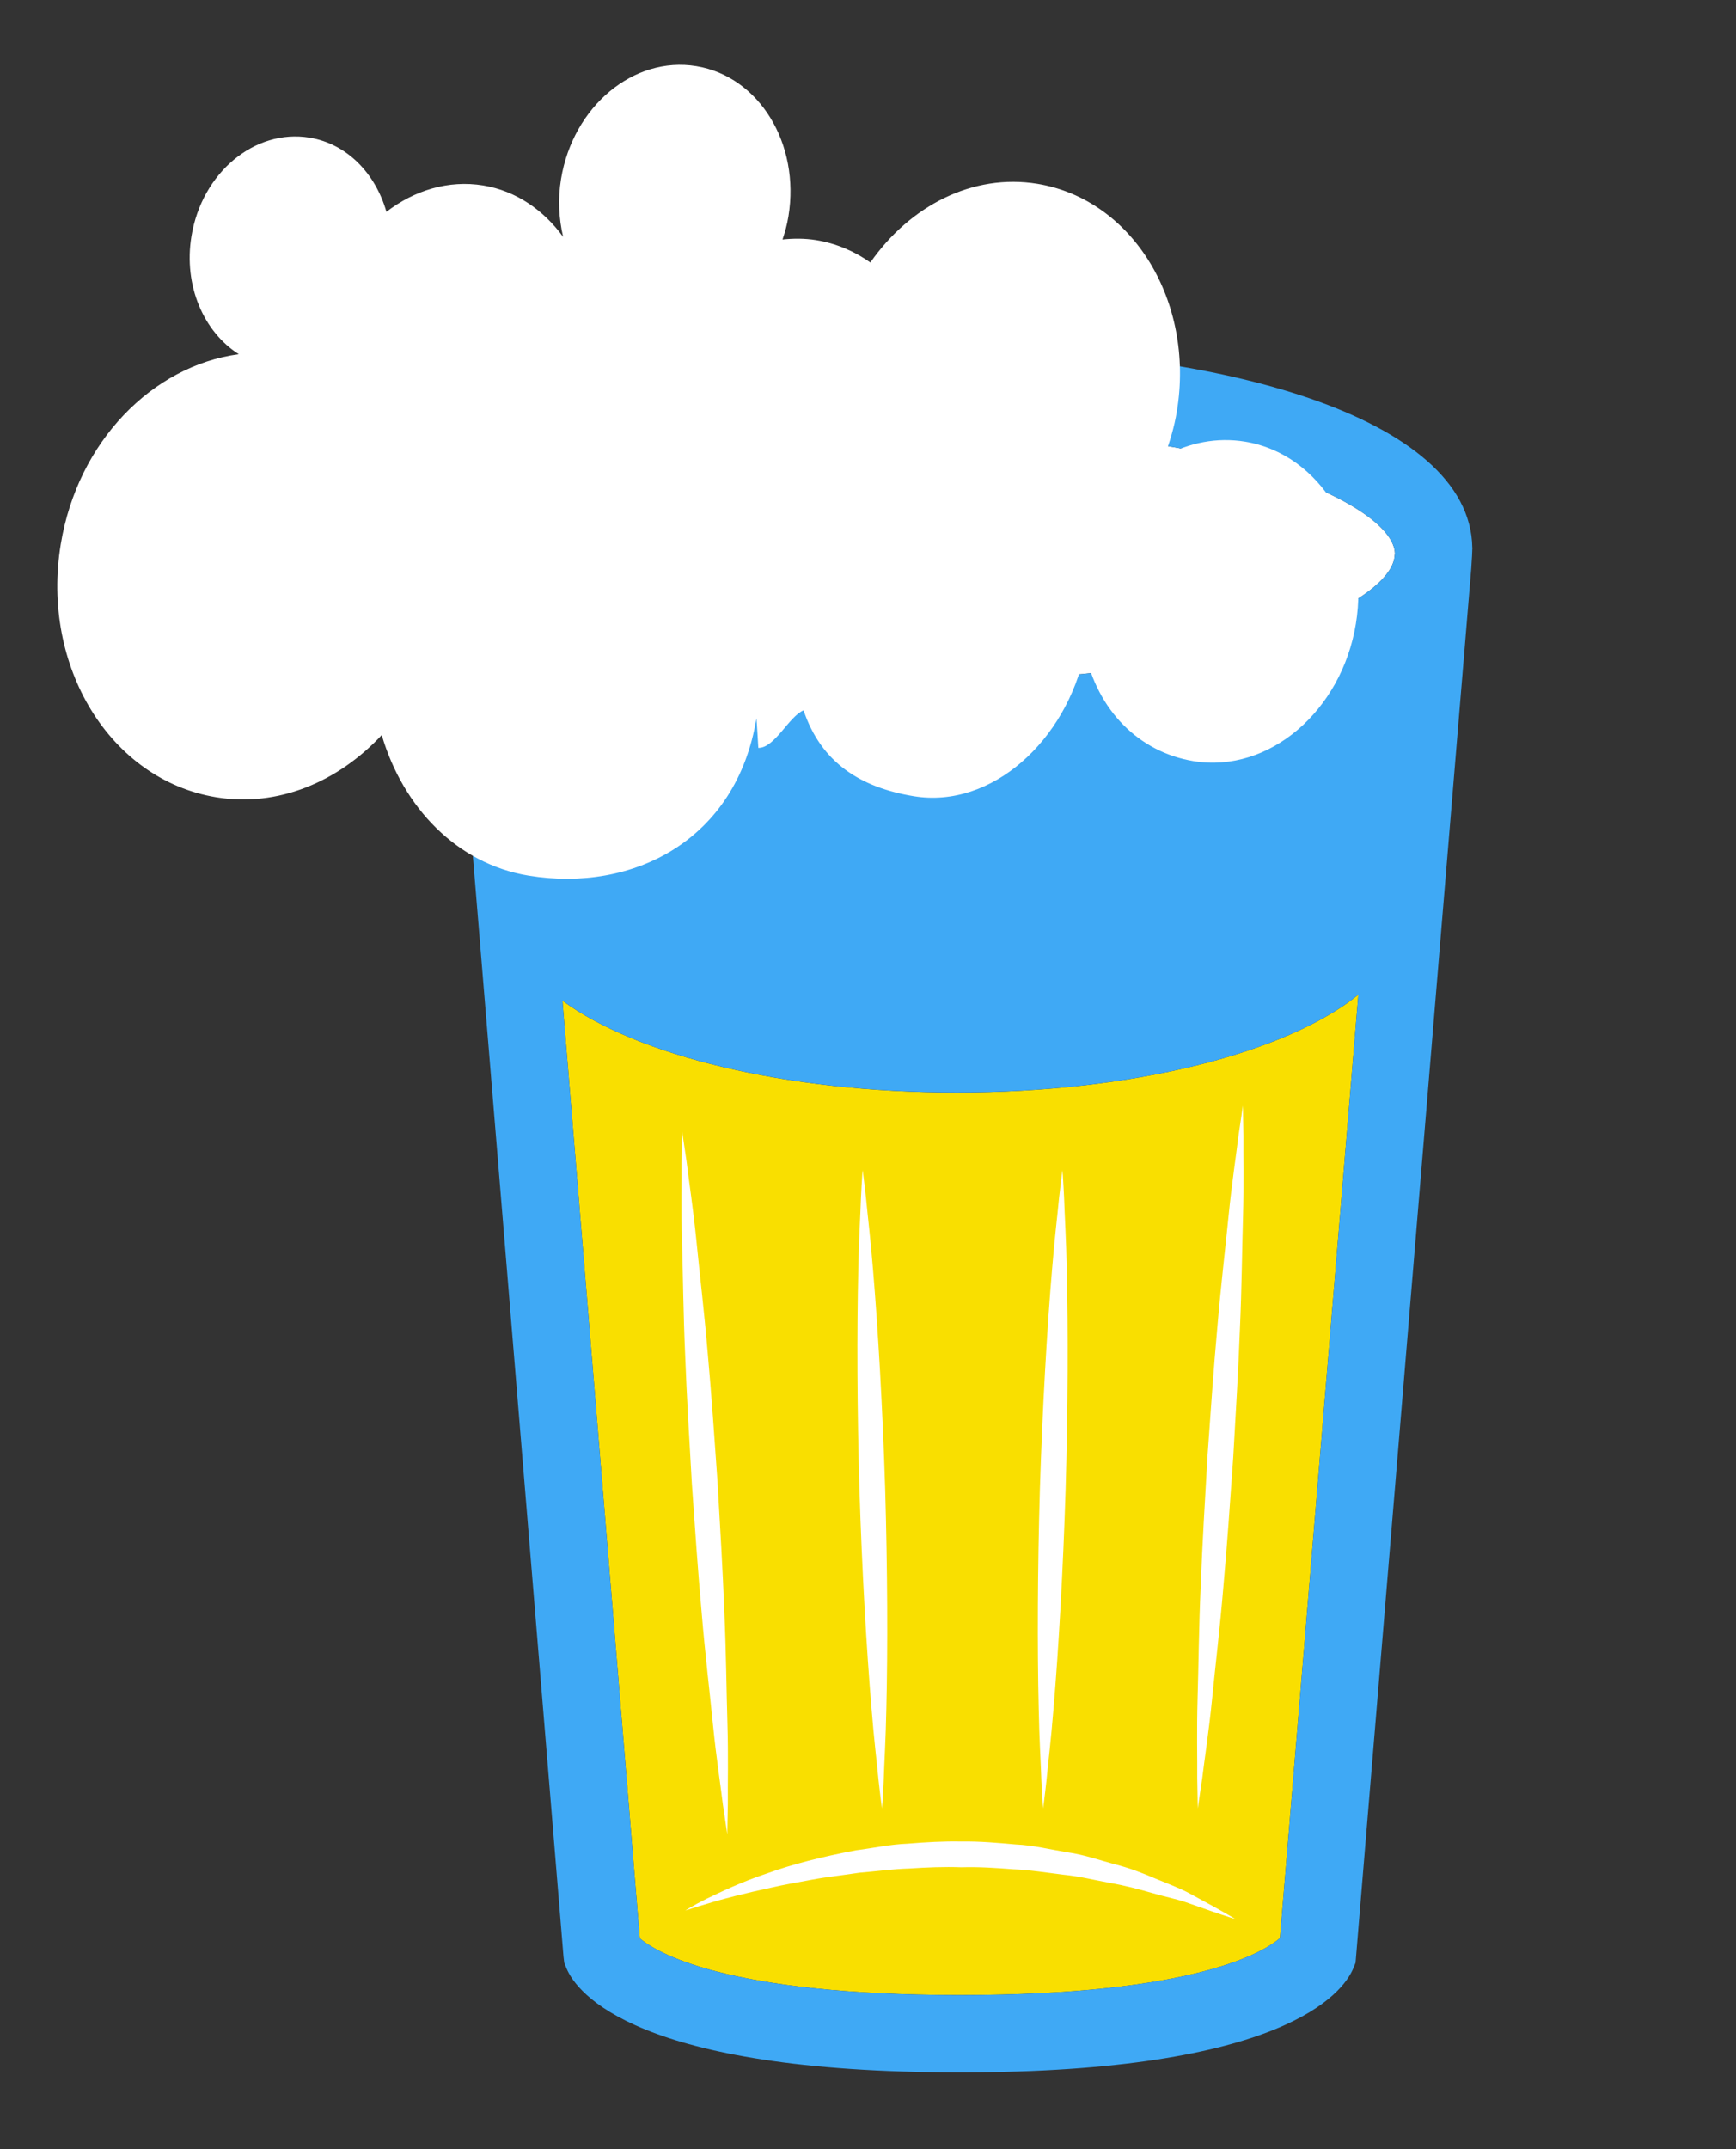 <?xml version="1.0" encoding="utf-8"?>
<!-- Generator: Adobe Illustrator 16.0.3, SVG Export Plug-In . SVG Version: 6.00 Build 0)  -->
<!DOCTYPE svg PUBLIC "-//W3C//DTD SVG 1.1//EN" "http://www.w3.org/Graphics/SVG/1.1/DTD/svg11.dtd">
<svg version="1.1" id="Layer_1" xmlns="http://www.w3.org/2000/svg" xmlns:xlink="http://www.w3.org/1999/xlink" x="0px" y="0px"
	 width="67.333px" height="83.334px" viewBox="0 0 67.333 83.334" enable-background="new 0 0 67.333 83.334" xml:space="preserve">
<rect x="0" y="0" width="67.333" height="83.334" fill="#333333" stroke="none"/>
<g id="XMLID_13_">
	<g>
		<polygon fill="#FFFFFF" points="57.105,21.242 57.105,21.282 57.095,21.242 		"/>
		<path fill="#FFFFFF" d="M54.105,21.472l-0.01,0.06c-0.1,1.94-6.79,4.83-16.87,4.83c-9.649,0-16.2-2.65-16.81-4.58l-0.03-0.41
			c0.27-1.94,6.91-4.75,16.84-4.75C47.345,16.622,54.066,19.532,54.105,21.472z"/>
		<path fill="#F9DF00" d="M52.685,38.572l-3.04,36.581c-0.609,0.529-3.29,2.21-12.42,2.21c-9.12,0-11.8-1.681-12.41-2.2l-3-36.36
			c2.88,2.12,8.64,3.561,15.29,3.561C43.996,42.362,49.916,40.812,52.685,38.572z"/>
		<path fill="#3FA9F5" d="M37.225,77.362c9.13,0,11.811-1.681,12.42-2.21l3.04-36.581c-2.77,2.24-8.689,3.791-15.58,3.791
			c-6.649,0-12.41-1.44-15.29-3.561l3,36.36C25.425,75.682,28.105,77.362,37.225,77.362z M57.095,21.552
			c-0.01,0.09-0.02,0.37-0.029,0.47l-4.49,54.09l-0.09,0.22c-0.4,0.95-2.7,4.03-15.261,4.03c-12.55,0-14.85-3.08-15.25-4.03
			l-0.09-0.22l-0.03-0.25l-4.41-53.541c-0.05-0.27-0.09-0.55-0.09-0.83c0-0.06,0.01-0.12,0.01-0.18l-0.01-0.07h0.02
			c0.32-5,10.14-7.72,19.85-7.72c9.841,0,19.801,2.59,19.88,7.72h-0.01l0.01,0.04L57.095,21.552z M54.095,21.532l0.01-0.06
			c-0.039-1.94-6.76-4.85-16.88-4.85c-9.93,0-16.57,2.81-16.84,4.75l0.03,0.41c0.61,1.93,7.16,4.58,16.81,4.58
			C47.305,26.362,53.996,23.472,54.095,21.532z"/>
	</g>
	<g>
	</g>
</g>
<path fill="#FFFFFF" d="M48.298,17.127c-1.101-0.181-2.182,0.04-3.137,0.563c0.212-0.553,0.386-1.131,0.486-1.746
	c0.699-4.264-1.722-8.211-5.41-8.816c-2.518-0.412-4.949,0.861-6.479,3.051c-0.617-0.438-1.325-0.74-2.096-0.867
	c-0.443-0.072-0.881-0.07-1.311-0.025c0.098-0.289,0.18-0.588,0.23-0.9c0.461-2.816-1.137-5.422-3.572-5.821
	c-2.437-0.4-4.784,1.558-5.248,4.373c-0.129,0.782-0.084,1.54,0.08,2.245c-0.756-1.035-1.82-1.782-3.097-1.992
	c-1.352-0.221-2.674,0.191-3.756,1.022c-0.426-1.485-1.525-2.638-2.981-2.876C9.88,4.988,7.828,6.698,7.426,9.158
	c-0.315,1.915,0.472,3.708,1.836,4.577c-3.347,0.449-6.249,3.381-6.905,7.367c-0.779,4.746,1.92,9.139,6.026,9.813
	c2.399,0.395,4.728-0.596,6.423-2.412c0.83,2.817,2.924,4.996,5.693,5.451c4.068,0.668,8.066-1.388,8.839-6.094
	c0.006-0.026,0.075,1.14,0.075,1.14c0.004,0,0.004,0,0.008,0c0.631,0,1.176-1.216,1.746-1.456c0.688,2.043,2.223,2.994,4.27,3.33
	c3.035,0.5,5.929-2.165,6.646-5.606c0.484,2.259,2.071,3.894,4.215,4.247c2.923,0.479,5.738-1.948,6.291-5.327
	C53.146,20.81,51.222,17.607,48.298,17.127z"/>
<g>
	<path fill="#FFFFFF" d="M26.583,74.084c0,0,0.29-0.192,0.834-0.462c0.547-0.26,1.332-0.644,2.324-0.974
		c0.983-0.358,2.171-0.656,3.46-0.899c0.649-0.081,1.316-0.231,2.007-0.257c0.688-0.057,1.388-0.099,2.09-0.084
		c0.702-0.012,1.402,0.052,2.09,0.114c0.691,0.03,1.356,0.198,2.004,0.304c0.652,0.09,1.256,0.306,1.835,0.462
		c0.584,0.145,1.113,0.354,1.596,0.56c0.484,0.2,0.933,0.366,1.307,0.568c0.372,0.203,0.696,0.381,0.964,0.526
		c0.53,0.294,0.824,0.474,0.824,0.474s-0.335-0.101-0.904-0.297c-0.283-0.099-0.627-0.219-1.021-0.357
		c-0.395-0.134-0.861-0.223-1.349-0.369c-0.491-0.141-1.023-0.282-1.6-0.381c-0.574-0.104-1.168-0.256-1.801-0.317
		c-0.629-0.077-1.274-0.183-1.939-0.21c-0.662-0.05-1.335-0.099-2.011-0.077c-0.676-0.025-1.35,0.004-2.014,0.047
		c-0.666,0.02-1.315,0.112-1.949,0.163c-0.627,0.097-1.24,0.159-1.814,0.266c-0.574,0.107-1.12,0.199-1.618,0.315
		c-1,0.216-1.833,0.425-2.408,0.604C26.912,73.971,26.583,74.084,26.583,74.084z"/>
</g>
<g>
	<path fill="#FFFFFF" d="M48.208,42.875c0,0,0.008,0.428,0.021,1.177c-0.008,0.748,0.021,1.818-0.016,3.099
		c-0.038,1.28-0.05,2.776-0.121,4.375c-0.061,1.6-0.162,3.303-0.261,5.007c-0.12,1.702-0.236,3.405-0.381,4.999
		c-0.132,1.595-0.313,3.079-0.438,4.354c-0.127,1.275-0.294,2.333-0.383,3.075c-0.109,0.741-0.172,1.165-0.172,1.165
		s-0.008-0.428-0.021-1.177c0.007-0.748-0.023-1.819,0.014-3.099c0.039-1.28,0.049-2.776,0.122-4.375
		c0.061-1.6,0.163-3.303,0.262-5.007c0.12-1.702,0.237-3.405,0.382-4.999c0.134-1.595,0.313-3.079,0.439-4.354
		c0.127-1.274,0.293-2.333,0.381-3.075C48.146,43.299,48.208,42.875,48.208,42.875z"/>
</g>
<g>
	<path fill="#FFFFFF" d="M26.458,43.875c0,0,0.063,0.424,0.172,1.165c0.088,0.742,0.254,1.801,0.381,3.075
		c0.126,1.274,0.305,2.759,0.439,4.354c0.145,1.594,0.262,3.297,0.381,4.999c0.099,1.704,0.202,3.407,0.262,5.007
		c0.073,1.599,0.083,3.095,0.122,4.375c0.038,1.279,0.007,2.351,0.015,3.099c-0.014,0.749-0.022,1.177-0.022,1.177
		s-0.063-0.424-0.172-1.165c-0.088-0.742-0.255-1.8-0.382-3.075c-0.126-1.274-0.307-2.759-0.439-4.354
		c-0.145-1.594-0.261-3.297-0.38-4.999c-0.099-1.704-0.201-3.407-0.261-5.007c-0.071-1.599-0.083-3.095-0.122-4.375
		c-0.037-1.28-0.007-2.351-0.015-3.099C26.451,44.303,26.458,43.875,26.458,43.875z"/>
</g>
<g>
	<path fill="#FFFFFF" d="M33.458,45.375c0,0,0.056,0.386,0.129,1.061c0.063,0.676,0.183,1.64,0.274,2.798
		c0.196,2.316,0.374,5.408,0.471,8.501c0.091,3.095,0.103,6.19,0.046,8.515c-0.021,1.162-0.083,2.132-0.104,2.81
		c-0.033,0.679-0.065,1.066-0.065,1.066s-0.056-0.386-0.13-1.061c-0.063-0.676-0.184-1.64-0.274-2.798
		c-0.197-2.316-0.373-5.408-0.47-8.501c-0.091-3.095-0.101-6.19-0.045-8.515c0.021-1.162,0.082-2.132,0.104-2.81
		C33.426,45.763,33.458,45.375,33.458,45.375z"/>
</g>
<g>
	<path fill="#FFFFFF" d="M41.208,45.375c0,0,0.032,0.388,0.064,1.066c0.022,0.678,0.083,1.647,0.104,2.81
		c0.056,2.324,0.046,5.42-0.045,8.515c-0.097,3.093-0.272,6.185-0.47,8.501c-0.091,1.158-0.212,2.122-0.274,2.798
		c-0.074,0.675-0.13,1.061-0.13,1.061s-0.032-0.388-0.065-1.066c-0.021-0.678-0.084-1.647-0.104-2.81
		c-0.057-2.324-0.045-5.42,0.046-8.515c0.097-3.093,0.274-6.185,0.471-8.501c0.092-1.158,0.211-2.122,0.274-2.798
		C41.153,45.761,41.208,45.375,41.208,45.375z"/>
</g>
</svg>
